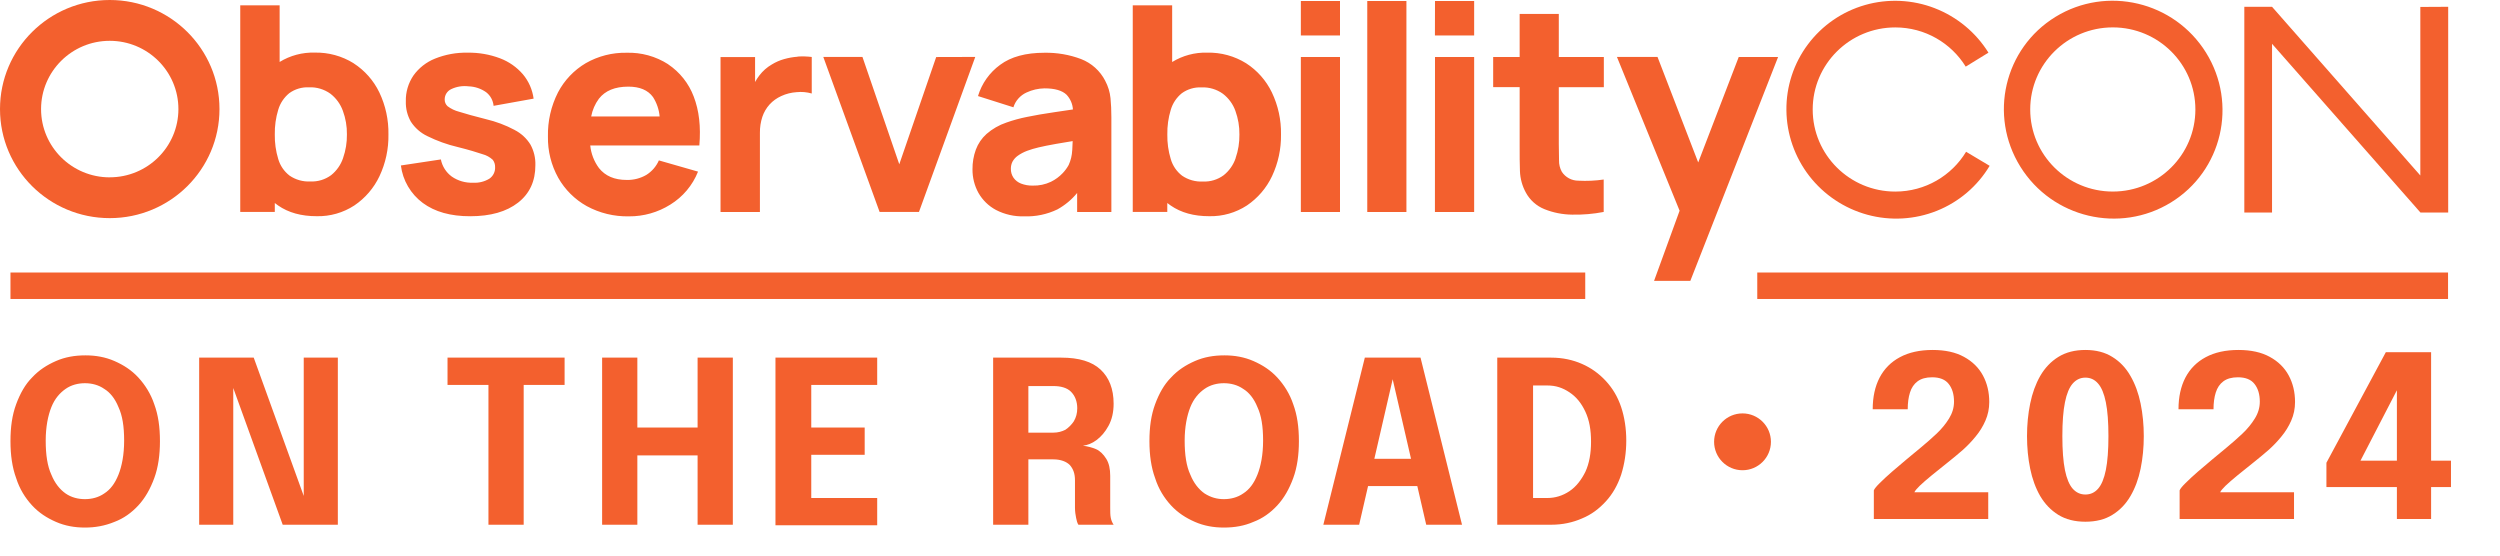 <svg width="319" height="71" viewBox="0 0 319 71" fill="none" xmlns="http://www.w3.org/2000/svg">
<path d="M45.118 8.068C43.635 7.145 41.907 6.674 40.16 6.712C38.581 6.665 37.026 7.083 35.681 7.906V0.677H30.656V27.04H35.064V25.904C35.203 26.013 35.341 26.118 35.485 26.218C36.806 27.136 38.452 27.592 40.424 27.587C42.123 27.625 43.793 27.145 45.214 26.218C46.602 25.281 47.707 23.992 48.42 22.484C49.205 20.819 49.598 18.998 49.564 17.157C49.598 15.302 49.2 13.461 48.401 11.787C47.669 10.27 46.535 8.986 45.118 8.073V8.068ZM43.773 20.182C43.482 21.033 42.955 21.79 42.252 22.351C41.491 22.912 40.558 23.197 39.61 23.155C38.663 23.207 37.72 22.941 36.94 22.403C36.251 21.87 35.748 21.133 35.504 20.296C35.193 19.278 35.045 18.213 35.064 17.148C35.045 16.082 35.193 15.017 35.504 13.999C35.748 13.171 36.241 12.439 36.906 11.892C37.634 11.364 38.519 11.102 39.419 11.14C40.4 11.098 41.366 11.388 42.161 11.958C42.888 12.52 43.438 13.276 43.75 14.137C44.104 15.102 44.281 16.12 44.266 17.148C44.281 18.18 44.113 19.202 43.773 20.177V20.182ZM65.658 16.577C64.514 15.968 63.294 15.511 62.031 15.212C60.49 14.822 59.346 14.503 58.59 14.261C58.049 14.123 57.542 13.88 57.101 13.547C56.986 13.438 56.891 13.305 56.829 13.157C56.766 13.01 56.738 12.848 56.742 12.691C56.742 12.415 56.814 12.144 56.963 11.911C57.111 11.678 57.322 11.492 57.575 11.373C58.264 11.045 59.03 10.922 59.786 11.017C60.59 11.04 61.37 11.302 62.026 11.763C62.298 11.973 62.523 12.234 62.686 12.534C62.849 12.834 62.949 13.162 62.983 13.504L68.089 12.586C67.936 11.44 67.462 10.36 66.72 9.476C65.936 8.567 64.935 7.868 63.806 7.44C62.485 6.941 61.088 6.698 59.676 6.722C58.245 6.689 56.824 6.95 55.498 7.483C54.398 7.925 53.445 8.672 52.756 9.633C52.096 10.608 51.751 11.763 51.785 12.938C51.756 13.842 51.981 14.741 52.426 15.526C52.943 16.32 53.665 16.957 54.522 17.366C55.757 17.975 57.053 18.446 58.398 18.76C59.834 19.116 60.887 19.445 61.566 19.673C62.054 19.801 62.504 20.044 62.878 20.391C63.083 20.662 63.189 20.995 63.174 21.338C63.189 21.623 63.126 21.904 63.002 22.156C62.878 22.413 62.691 22.627 62.456 22.793C61.83 23.178 61.097 23.359 60.365 23.316C59.394 23.354 58.437 23.078 57.642 22.527C56.924 21.999 56.427 21.219 56.254 20.344L51.153 21.114C51.273 22.061 51.579 22.969 52.062 23.792C52.545 24.615 53.187 25.333 53.953 25.899C55.484 27.031 57.503 27.597 60.001 27.592C62.595 27.592 64.629 27.012 66.108 25.856C67.587 24.7 68.319 23.102 68.314 21.076C68.343 20.158 68.127 19.255 67.687 18.451C67.199 17.656 66.5 17.014 65.668 16.586L65.658 16.577ZM85.255 8.196C83.676 7.183 81.824 6.674 79.948 6.731C78.129 6.698 76.33 7.155 74.751 8.058C73.243 8.948 72.018 10.237 71.204 11.783C70.314 13.528 69.874 15.464 69.917 17.423C69.884 19.264 70.334 21.076 71.233 22.689C72.09 24.201 73.348 25.452 74.865 26.298C76.516 27.197 78.373 27.644 80.254 27.606C82.12 27.621 83.953 27.098 85.532 26.108C87.136 25.119 88.375 23.644 89.069 21.899L84.073 20.467C83.738 21.233 83.183 21.875 82.475 22.317C81.714 22.76 80.843 22.983 79.962 22.96C78.407 22.96 77.23 22.455 76.43 21.447C75.803 20.605 75.421 19.606 75.315 18.56H89.237C89.442 16.172 89.203 14.094 88.519 12.32C87.887 10.641 86.743 9.2 85.25 8.201L85.255 8.196ZM75.435 14.86C75.588 14.042 75.923 13.271 76.416 12.601C77.22 11.568 78.469 11.055 80.173 11.055C81.627 11.055 82.675 11.497 83.322 12.382C83.8 13.129 84.092 13.98 84.169 14.86H75.435ZM101.78 7.236C101.191 7.278 100.607 7.383 100.038 7.545C99.487 7.702 98.966 7.93 98.478 8.23C97.865 8.586 97.329 9.057 96.898 9.623C96.692 9.889 96.511 10.17 96.348 10.465V7.278H91.94V27.055H96.965V16.948C96.956 16.253 97.061 15.564 97.276 14.907C97.472 14.327 97.784 13.79 98.195 13.333C98.612 12.876 99.119 12.515 99.683 12.258C100.306 11.968 100.976 11.802 101.66 11.759C102.306 11.692 102.957 11.754 103.579 11.93V7.269C102.986 7.197 102.383 7.178 101.789 7.217V7.231L101.78 7.236ZM119.458 7.278L114.748 20.962L110.049 7.264H105.053L112.236 27.04H117.261L124.444 7.264L119.458 7.278ZM141.031 10.318C140.38 9.043 139.284 8.054 137.944 7.535C136.456 6.974 134.872 6.703 133.278 6.731C130.885 6.731 129 7.245 127.622 8.268C126.267 9.252 125.272 10.655 124.793 12.258L129.311 13.69C129.44 13.276 129.656 12.891 129.948 12.567C130.235 12.244 130.589 11.982 130.986 11.802C131.704 11.464 132.489 11.288 133.278 11.274C134.599 11.274 135.542 11.549 136.102 12.096C136.576 12.61 136.863 13.266 136.906 13.966L134.503 14.322C133.216 14.508 132.068 14.707 131.053 14.917C130.163 15.093 129.282 15.331 128.426 15.635C127.492 15.949 126.626 16.444 125.885 17.09C125.272 17.637 124.803 18.327 124.516 19.098C124.224 19.901 124.08 20.748 124.09 21.604C124.08 22.655 124.339 23.692 124.851 24.615C125.377 25.537 126.153 26.294 127.091 26.793C128.201 27.364 129.435 27.644 130.68 27.606C132.149 27.659 133.608 27.354 134.929 26.717C135.891 26.184 136.748 25.476 137.442 24.624V27.055H141.811V14.979C141.811 14.075 141.773 13.257 141.701 12.524C141.624 11.749 141.39 10.993 141.021 10.303V10.318H141.031ZM136.815 19.174C136.786 19.82 136.633 20.458 136.365 21.048C136.159 21.428 135.901 21.775 135.604 22.089C135.173 22.546 134.661 22.922 134.097 23.197C133.374 23.54 132.575 23.706 131.776 23.683C131.268 23.697 130.761 23.606 130.287 23.426C129.9 23.278 129.565 23.021 129.325 22.684C129.091 22.341 128.976 21.937 128.986 21.523C128.986 21.209 129.053 20.9 129.196 20.624C129.359 20.329 129.584 20.077 129.857 19.882C130.22 19.621 130.622 19.411 131.043 19.25C131.527 19.069 132.024 18.926 132.532 18.807C133.096 18.669 133.833 18.527 134.752 18.36C135.341 18.251 136.049 18.132 136.872 18.004C136.863 18.327 136.844 18.712 136.82 19.155V19.169L136.815 19.174ZM159.006 8.073C157.522 7.15 155.799 6.679 154.048 6.717C152.468 6.67 150.913 7.088 149.568 7.911V0.677H144.539V27.04H148.946V25.904C149.085 26.013 149.224 26.118 149.372 26.218C150.693 27.136 152.339 27.592 154.311 27.587C156.01 27.625 157.685 27.145 159.106 26.218C160.489 25.281 161.599 23.992 162.308 22.484C163.092 20.819 163.485 18.998 163.456 17.157C163.49 15.302 163.088 13.461 162.288 11.787C161.556 10.27 160.422 8.986 159.006 8.073ZM157.666 20.191C157.374 21.043 156.847 21.799 156.139 22.36C155.378 22.922 154.445 23.207 153.497 23.164C152.55 23.212 151.607 22.95 150.827 22.413C150.138 21.88 149.635 21.143 149.391 20.306C149.08 19.288 148.932 18.222 148.951 17.157C148.932 16.092 149.08 15.026 149.391 14.008C149.635 13.181 150.124 12.448 150.794 11.901C151.521 11.373 152.406 11.112 153.306 11.15C154.287 11.107 155.254 11.397 156.048 11.968C156.775 12.529 157.331 13.285 157.637 14.146C157.986 15.112 158.163 16.13 158.149 17.157C158.163 18.184 158.001 19.212 157.661 20.182L157.666 20.191ZM165.988 4.529H170.984V0.125H165.988V4.52V4.529ZM165.988 27.05H170.984V7.269H165.988V27.045V27.05ZM174.463 27.05H179.459V0.125H174.463V27.045V27.05ZM183.101 4.529H188.102V0.125H183.106L183.096 4.52L183.101 4.529ZM183.101 27.05H188.102V7.269H183.106L183.096 27.045L183.101 27.05ZM198.903 1.775H193.907V7.269H190.528V11.117H193.907V18.66C193.907 19.844 193.907 20.9 193.945 21.837C193.979 22.803 194.242 23.749 194.711 24.596C195.232 25.542 196.065 26.284 197.07 26.688C198.19 27.14 199.386 27.373 200.597 27.388C201.951 27.416 203.301 27.302 204.631 27.045V22.907C203.564 23.064 202.478 23.112 201.401 23.055C200.98 23.055 200.568 22.955 200.2 22.755C199.831 22.555 199.516 22.27 199.291 21.923C199.042 21.471 198.917 20.967 198.932 20.453C198.913 19.835 198.903 19.145 198.903 18.375V11.126H204.65V7.269H198.903V1.775ZM221.864 7.269L216.691 20.729L211.499 7.264H206.321L214.317 26.888L211.058 35.839H215.686L226.884 7.274H221.864V7.269Z" fill="#F3602E"/>
<path d="M308.834 22.394V0.886L312.389 0.867V27.122H308.853L289.912 5.59V27.122H286.375V0.867H289.912L308.834 22.394Z" fill="#F3602E"/>
<path fill-rule="evenodd" clip-rule="evenodd" d="M246.868 1.045C249.711 2.144 252.118 4.137 253.726 6.719L250.826 8.503C248.974 5.502 245.638 3.499 241.839 3.499C236.019 3.499 231.301 8.189 231.301 13.972C231.301 19.756 236.019 24.445 241.839 24.445C245.672 24.445 249.031 22.41 250.874 19.366L253.879 21.159C252.324 23.756 249.96 25.773 247.141 26.9C244.322 28.027 241.207 28.203 238.269 27.399C235.33 26.595 232.732 24.859 230.865 22.453C229.004 20.046 227.975 17.102 227.946 14.068C227.913 11.033 228.879 8.079 230.693 5.659C232.507 3.233 235.072 1.468 237.991 0.636C240.91 -0.196 244.031 -0.054 246.873 1.045H246.868Z" fill="#F3602E"/>
<path fill-rule="evenodd" clip-rule="evenodd" d="M277.011 25.835C283.553 21.816 285.553 13.255 281.486 6.715C277.418 0.175 268.818 -1.865 262.276 2.154C255.734 6.173 253.734 14.734 257.802 21.274C261.87 27.814 270.469 29.854 277.011 25.835ZM269.594 24.442C275.413 24.442 280.131 19.752 280.131 13.968C280.131 8.185 275.413 3.495 269.594 3.495C263.774 3.495 259.056 8.185 259.056 13.968C259.056 19.752 263.774 24.442 269.594 24.442Z" fill="#F3602E"/>
<path fill-rule="evenodd" clip-rule="evenodd" d="M14.003 0C6.269 0 0 6.231 0 13.917C0 21.603 6.269 27.833 14.003 27.833C21.736 27.833 28.005 21.603 28.005 13.917C28.005 6.231 21.736 0 14.003 0ZM14.003 22.63C9.164 22.63 5.24 18.73 5.24 13.921C5.24 9.113 9.164 5.208 14.003 5.208C18.841 5.208 22.765 9.108 22.765 13.917C22.765 18.725 18.841 22.625 14.003 22.625V22.63Z" fill="#F3602E"/>
<path d="M222.345 60.002C224.347 60.002 225.971 58.379 225.971 56.376C225.971 54.373 224.347 52.75 222.345 52.75C220.342 52.75 218.719 54.373 218.719 56.376C218.719 58.379 220.342 60.002 222.345 60.002Z" fill="#F3602E"/>
<path d="M10.836 67.317C9.531 67.317 8.298 67.1 7.138 66.592C5.977 66.085 4.962 65.432 4.092 64.489C3.221 63.546 2.496 62.386 2.061 61.008C1.554 59.63 1.336 58.035 1.336 56.294C1.336 54.481 1.554 52.958 2.061 51.581C2.569 50.203 3.221 49.042 4.092 48.172C4.962 47.229 5.977 46.577 7.138 46.069C8.298 45.561 9.531 45.344 10.909 45.344C12.214 45.344 13.447 45.561 14.607 46.069C15.768 46.577 16.783 47.229 17.653 48.172C18.523 49.115 19.248 50.275 19.684 51.581C20.191 52.958 20.409 54.481 20.409 56.294C20.409 58.035 20.191 59.63 19.684 61.008C19.176 62.386 18.523 63.546 17.653 64.489C16.783 65.432 15.768 66.157 14.607 66.592C13.374 67.1 12.142 67.317 10.836 67.317ZM10.836 63.691C11.706 63.691 12.577 63.474 13.302 62.966C14.1 62.459 14.68 61.661 15.115 60.573C15.55 59.485 15.84 58.035 15.84 56.222C15.84 54.409 15.623 53.031 15.115 51.943C14.68 50.855 14.027 50.058 13.302 49.623C12.577 49.115 11.706 48.897 10.836 48.897C9.966 48.897 9.096 49.115 8.37 49.623C7.645 50.13 6.993 50.855 6.557 51.943C6.122 53.031 5.832 54.481 5.832 56.222C5.832 58.035 6.05 59.485 6.557 60.573C6.993 61.661 7.645 62.459 8.37 62.966C9.096 63.474 9.966 63.691 10.836 63.691ZM29.764 66.955H25.413V45.634H32.375L39.482 65.287L38.757 65.504V45.634H43.108V66.955H36.073L28.966 47.302L29.764 47.084V66.955ZM72.043 49.115H65.009L66.822 47.012V66.955H62.326V47.012L64.139 49.115H57.104V45.634H72.043V49.115ZM93.51 45.634V66.955H89.013V56.73L91.044 58.107H79.296L81.326 56.802V66.955H76.83V45.634H81.326V55.932L79.296 54.554H91.044L89.013 55.932V45.634H93.51ZM101.487 49.115L103.517 47.012V55.859L102.502 54.554H110.334V58.035H102.502L103.517 56.73V65.65L101.487 63.546H111.93V67.027H98.949V45.634H111.93V49.115H101.487ZM126.724 66.955V45.634H135.426C137.675 45.634 139.343 46.142 140.43 47.157C141.518 48.172 142.098 49.623 142.098 51.508C142.098 52.596 141.881 53.539 141.446 54.336C141.011 55.134 140.503 55.714 139.923 56.149C139.343 56.584 138.762 56.802 138.182 56.874C138.762 56.947 139.343 57.092 139.85 57.31C140.358 57.527 140.793 57.962 141.156 58.542C141.518 59.123 141.663 59.848 141.663 60.718C141.663 61.371 141.663 62.096 141.663 62.749C141.663 63.401 141.663 64.127 141.663 64.779C141.663 65.287 141.663 65.722 141.736 66.085C141.808 66.447 141.953 66.737 142.098 66.955H137.602C137.457 66.737 137.385 66.447 137.312 66.085C137.239 65.722 137.167 65.287 137.167 64.779C137.167 64.199 137.167 63.546 137.167 63.039C137.167 62.459 137.167 61.878 137.167 61.298C137.167 60.428 136.949 59.848 136.514 59.34C136.079 58.905 135.354 58.615 134.411 58.615H129.987L131.22 57.165V66.955H126.724ZM131.148 56.802L129.915 55.206H134.411C134.991 55.206 135.499 55.062 135.934 54.844C136.369 54.554 136.732 54.191 137.022 53.756C137.312 53.248 137.457 52.741 137.457 52.088C137.457 51.218 137.167 50.493 136.659 49.985C136.152 49.477 135.354 49.26 134.411 49.26H129.915L131.22 47.809V56.802H131.148ZM156.167 67.317C154.862 67.317 153.629 67.1 152.469 66.592C151.308 66.085 150.293 65.432 149.423 64.489C148.553 63.546 147.827 62.386 147.392 61.008C146.885 59.63 146.667 58.035 146.667 56.294C146.667 54.481 146.885 52.958 147.392 51.581C147.9 50.203 148.553 49.042 149.423 48.172C150.293 47.229 151.308 46.577 152.469 46.069C153.629 45.561 154.862 45.344 156.24 45.344C157.545 45.344 158.778 45.561 159.938 46.069C161.099 46.577 162.114 47.229 162.984 48.172C163.855 49.115 164.58 50.275 165.015 51.581C165.522 52.958 165.74 54.481 165.74 56.294C165.74 58.035 165.522 59.63 165.015 61.008C164.507 62.386 163.855 63.546 162.984 64.489C162.114 65.432 161.099 66.157 159.938 66.592C158.778 67.1 157.545 67.317 156.167 67.317ZM156.167 63.691C157.038 63.691 157.908 63.474 158.633 62.966C159.431 62.459 160.011 61.661 160.446 60.573C160.881 59.485 161.171 58.035 161.171 56.222C161.171 54.409 160.954 53.031 160.446 51.943C160.011 50.855 159.358 50.058 158.633 49.623C157.908 49.115 157.038 48.897 156.167 48.897C155.297 48.897 154.427 49.115 153.702 49.623C152.976 50.13 152.324 50.855 151.889 51.943C151.454 53.031 151.163 54.481 151.163 56.222C151.163 58.035 151.381 59.485 151.889 60.573C152.324 61.661 152.976 62.459 153.702 62.966C154.499 63.474 155.297 63.691 156.167 63.691ZM168.858 66.955L174.152 45.634H181.259L186.553 66.955H181.985L177.706 48.39L173.427 66.955H168.858ZM172.702 62.023V58.542H182.782V62.023H172.702ZM191.05 66.955V45.634H197.939C199.39 45.634 200.695 45.924 201.855 46.432C203.016 46.939 204.031 47.664 204.901 48.607C205.771 49.55 206.424 50.638 206.859 51.943C207.294 53.248 207.512 54.699 207.512 56.222C207.512 57.745 207.294 59.195 206.859 60.573C206.424 61.878 205.771 63.039 204.901 63.981C204.031 64.924 203.088 65.65 201.855 66.157C200.695 66.665 199.39 66.955 197.939 66.955H191.05ZM195.619 65.65L193.588 63.546H197.432C198.447 63.546 199.39 63.256 200.26 62.676C201.13 62.096 201.783 61.226 202.29 60.211C202.798 59.123 203.016 57.817 203.016 56.367C203.016 54.844 202.798 53.611 202.29 52.523C201.783 51.435 201.13 50.638 200.26 50.058C199.39 49.477 198.519 49.187 197.432 49.187H193.588L195.619 47.084V65.65Z" fill="#F3602E"/>
<path d="M239.102 66.227V62.566C239.188 62.355 239.443 62.043 239.865 61.63C240.288 61.207 240.802 60.732 241.407 60.203C242.012 59.675 242.646 59.137 243.309 58.589C243.982 58.032 244.601 57.518 245.168 57.047C245.841 56.49 246.494 55.914 247.128 55.318C247.762 54.713 248.286 54.074 248.699 53.402C249.121 52.72 249.333 52.004 249.333 51.255C249.333 50.313 249.107 49.559 248.655 48.992C248.213 48.425 247.507 48.142 246.537 48.142C245.759 48.142 245.139 48.315 244.678 48.661C244.227 48.997 243.905 49.473 243.713 50.087C243.521 50.693 243.425 51.404 243.425 52.22H238.957C238.957 50.664 239.25 49.319 239.836 48.185C240.432 47.052 241.297 46.182 242.43 45.577C243.573 44.962 244.966 44.655 246.609 44.655C248.204 44.655 249.534 44.948 250.601 45.534C251.677 46.12 252.484 46.912 253.022 47.911C253.56 48.911 253.829 50.039 253.829 51.298C253.829 52.143 253.665 52.936 253.339 53.675C253.022 54.406 252.604 55.083 252.085 55.707C251.576 56.332 251.028 56.903 250.442 57.422C249.856 57.931 249.304 58.392 248.785 58.805C247.911 59.497 247.152 60.107 246.508 60.636C245.865 61.164 245.351 61.611 244.966 61.976C244.592 62.341 244.361 62.619 244.275 62.811H253.699V66.227H239.102ZM266.097 66.572C264.742 66.572 263.59 66.279 262.638 65.693C261.697 65.107 260.928 64.31 260.333 63.301C259.747 62.283 259.319 61.116 259.05 59.8C258.781 58.484 258.647 57.1 258.647 55.65C258.647 54.199 258.781 52.816 259.05 51.5C259.319 50.174 259.747 48.997 260.333 47.969C260.928 46.941 261.697 46.134 262.638 45.548C263.59 44.953 264.742 44.655 266.097 44.655C267.451 44.655 268.599 44.953 269.541 45.548C270.492 46.134 271.26 46.941 271.846 47.969C272.442 48.997 272.874 50.174 273.143 51.5C273.412 52.816 273.547 54.199 273.547 55.65C273.547 57.1 273.412 58.484 273.143 59.8C272.874 61.116 272.442 62.283 271.846 63.301C271.26 64.31 270.492 65.107 269.541 65.693C268.599 66.279 267.451 66.572 266.097 66.572ZM266.097 63.1C266.74 63.1 267.278 62.855 267.711 62.365C268.153 61.865 268.484 61.068 268.705 59.973C268.926 58.877 269.036 57.437 269.036 55.65C269.036 53.853 268.926 52.412 268.705 51.327C268.484 50.231 268.153 49.434 267.711 48.935C267.278 48.435 266.74 48.185 266.097 48.185C265.463 48.185 264.925 48.435 264.483 48.935C264.041 49.434 263.71 50.231 263.489 51.327C263.268 52.412 263.157 53.853 263.157 55.65C263.157 57.446 263.268 58.892 263.489 59.987C263.71 61.073 264.041 61.865 264.483 62.365C264.925 62.855 265.463 63.1 266.097 63.1ZM278.12 66.227V62.566C278.206 62.355 278.461 62.043 278.884 61.63C279.306 61.207 279.82 60.732 280.426 60.203C281.031 59.675 281.665 59.137 282.328 58.589C283 58.032 283.62 57.518 284.187 57.047C284.859 56.49 285.512 55.914 286.146 55.318C286.78 54.713 287.304 54.074 287.717 53.402C288.14 52.72 288.351 52.004 288.351 51.255C288.351 50.313 288.125 49.559 287.674 48.992C287.232 48.425 286.526 48.142 285.555 48.142C284.777 48.142 284.158 48.315 283.697 48.661C283.245 48.997 282.923 49.473 282.731 50.087C282.539 50.693 282.443 51.404 282.443 52.22H277.976C277.976 50.664 278.269 49.319 278.855 48.185C279.45 47.052 280.315 46.182 281.449 45.577C282.592 44.962 283.985 44.655 285.628 44.655C287.222 44.655 288.553 44.948 289.619 45.534C290.695 46.12 291.502 46.912 292.04 47.911C292.578 48.911 292.847 50.039 292.847 51.298C292.847 52.143 292.684 52.936 292.357 53.675C292.04 54.406 291.622 55.083 291.103 55.707C290.594 56.332 290.047 56.903 289.461 57.422C288.875 57.931 288.322 58.392 287.803 58.805C286.929 59.497 286.17 60.107 285.527 60.636C284.883 61.164 284.369 61.611 283.985 61.976C283.61 62.341 283.38 62.619 283.293 62.811H292.717V66.227H278.12ZM305.843 66.227V62.148H296.851V59.05L304.431 44.943H310.209V58.777H312.745V62.148H310.209V66.227H305.843ZM300.209 60.693L299.013 58.777H305.843V47.796L306.751 48.041L300.209 60.693Z" fill="#F3602E"/>
<rect x="1.336" y="34.773" width="200.941" height="3.377" fill="#F3602E"/>
<rect x="224.227" y="34.773" width="88.144" height="3.377" fill="#F3602E"/>
</svg>
